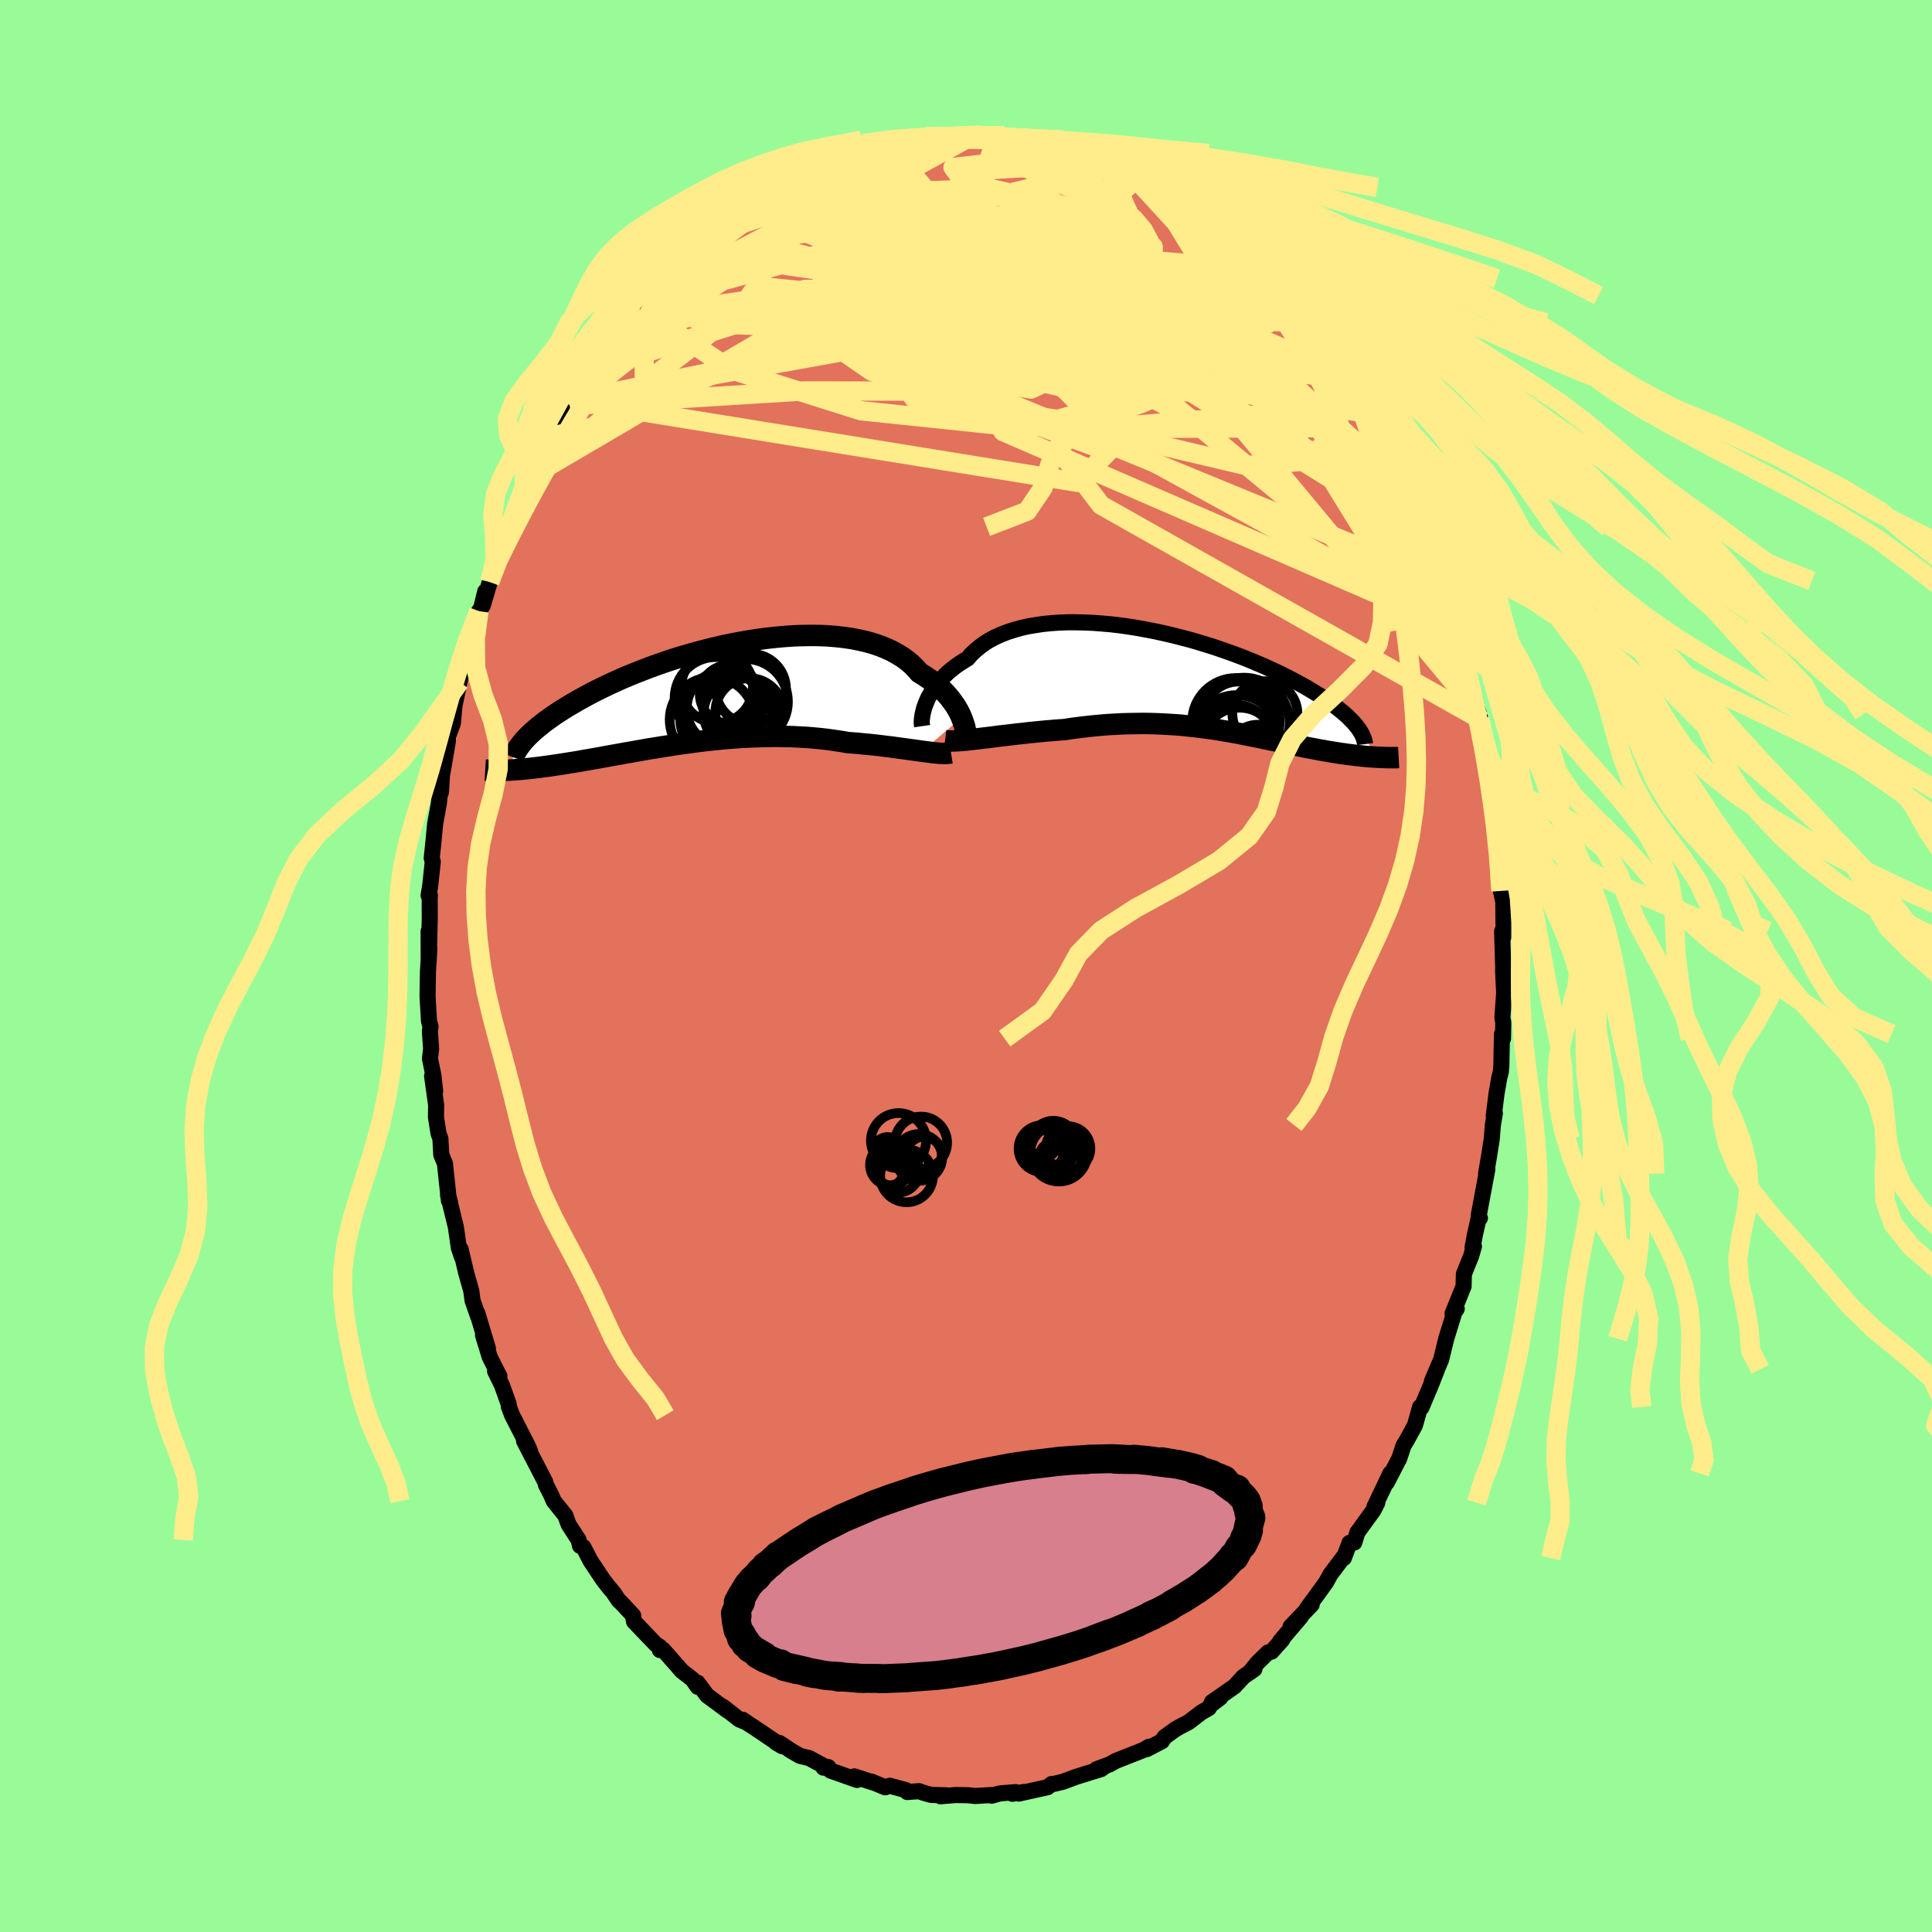 <svg xmlns="http://www.w3.org/2000/svg" width="500" height="500" viewBox="-100 -100 200 200"><defs><clipPath id="c"><path d="m26.26 2.5-.13-.31-.16-.32-.18-.32-.2-.33-.23-.32-.24-.33-.27-.32-.29-.33-.31-.31-.34-.32-.35-.3-.38-.3-.41-.29-.42-.28-.45-.27-.37-.43-.41-.41-.46-.39-.49-.36-.54-.33-.57-.32-.61-.28-.64-.26-.68-.23-.71-.2-.74-.17-.76-.15-.8-.12-.81-.09-.84-.07-.86-.04-.87-.01-.89.01-.9.03-.91.06-.91.08-.92.1-.93.12-.92.14-.92.16-.92.17-.91.19-.9.21-.89.22-.88.23-.86.24-.85.25-.84.26-.81.27-.8.28-.78.28-.75.29-.74.29-.71.29-.69.29-.66.3-.64.29-.62.3-.6.29-.57.29-.54.29-.53.29-.5.28-.48.28-.46.27-.44.27-.42.27-.4.26-.38.26-.36.26-.35.25-.32.25-.3.24-.29.24-.27.23-.25.23-.23.22-.22.22-.2.21-2.09 3.21.25-.01.25-.01.27-.02.27-.02.29-.02.29-.02.3-.03.31-.03.32-.03.33-.04.35-.04.35-.04.36-.05.37-.05.38-.05.39-.06.4-.06.42-.06.43-.07.44-.07.45-.07.47-.08.48-.09.49-.08.51-.09.52-.09.53-.1.55-.1.56-.1.57-.1.58-.11.6-.1.61-.11.62-.11.63-.11.64-.1.65-.11.67-.1.67-.11.68-.1.69-.09.7-.1.71-.09.71-.08.72-.08.72-.07.73-.06.74-.06.73-.05.74-.03.74-.03.74-.02.74-.01h.73l.74.01.73.02.73.04.72.04.72.06.7.07.7.08.7.1.68.1.67.12.58.04.59.05.57.06.56.05.56.06.54.06.53.07.53.06.5.07.5.07.48.06.47.07.45.06.43.06.42.06"/></clipPath><clipPath id="b"><path d="m-27.12 2.36.13-.32.15-.32.18-.32.19-.33.22-.32.24-.33.27-.33.29-.32.31-.31.33-.32.36-.3.38-.3.4-.28.43-.28.45-.27.37-.43.42-.4.46-.38.49-.36.54-.34.57-.3.62-.28.65-.25.68-.22.71-.2.75-.17.77-.13.8-.12.82-.08.84-.06.87-.03h.87l.9.02.9.04.91.07.92.08.93.11.92.13.93.15.92.17.92.18.91.2.9.21.89.23.88.23.86.25.85.26.83.26.81.28.79.28.77.28.75.29.72.29.7.3.68.29.65.3.63.29.61.3.57.29.56.29.53.29.51.28.48.28.46.28.44.27.42.26.4.27.38.26.35.25.34.25.31.25.3.24.28.24.26.23.23.23.22.22.21.22.18.21.17.21 2.12 3.16-.26-.02-.26-.01-.27-.02-.28-.02-.28-.03L18 7.8l-.29-.03-.3-.03-.31-.04-.31-.04-.33-.04-.32-.05-.34-.04-.34-.06-.34-.05-.36-.06-.36-.06-.38-.07-.38-.06-.38-.08-.4-.07-.41-.08-.41-.08-.42-.09-.43-.09-.44-.09-.45-.09-.46-.1-.46-.1-.47-.1-.49-.1-.49-.1-.5-.11-.51-.1-.52-.11-.53-.1-.53-.11-.55-.1-.56-.1-.57-.09-.57-.1-.59-.09-.6-.08-.61-.08-.62-.08-.62-.06-.64-.07-.65-.05-.66-.04-.67-.04-.68-.03-.69-.02-.69-.01-.71.01-.72.01-.72.02-.73.04-.74.04-.75.06-.75.07-.75.08-.76.09-.77.1-.76.12-.62.04-.62.05-.61.05-.61.06-.61.06-.6.06-.59.07-.59.06-.58.07-.57.07-.56.06-.54.07-.53.07-.52.06-.5.06"/></clipPath><filter id="a"><feTurbulence baseFrequency=".05" numOctaves="3" result="noise" type="noise"/><feDisplacementMap in="SourceGraphic" in2="noise" scale="2"/></filter></defs><rect width="100%" height="100%" x="-100" y="-100" fill="#98FB98"/><path fill="#E2725B" stroke="#000" stroke-linejoin="round" stroke-width="1.667" d="M55.66 1.82 55.6.42l.11 2.36-.18 2.55.09.54-.03 1.65-.11-.47-.06 3.25-.06.68-.15.57-.29 1.66-.29 2.31.12-.28-.21 1.22-.11 1.41-.26 1.67-.33 1.96.13-.46-.89 4.77.12.29-.11-.09-.43 1.92-.22 1.2.14-.11-.29 1.01-.75 1.86-.03 1.27-1.14 2.81.43-.48-.23.32-.86 2.78-.52 2.14-.96 2.26.54-1.24-.69 1.75-.93 2.21-.14-.06-.54 1.91-.8 1.46-.38.63-.46 1.39-.1.17-1.16 2.25.36-.94-1.65 3.47.3-.43-.39.77-1.68 2.32-.31 1.03-.5.04-.58 1.56v-.15l-1.39 1.84-.45.82-.98 1.36-1.01 1.37.5-.42-2.19 2.29 1.07-1.03-2.16 2.55.23-.17-1.11 1.24-.36.08-1.12 1.09-.78.98.49-.35-1.15.8-.91.99-2.34 1.63.87-.46-1 .76-.2.33-.74.42-1.36 1.04-.95.49-.43.25-1.1.8-.27.42-1.57.82.21-.24-.55.33-2.86 1.13-.65.36-1.35.5.79-.25-.3.23-2.48.77-.29.1-1.21.45-.83.2-.33.03-.41.33-2.98.66.56-.17-1.24.19.35-.17-1.62.13-.87.24.34-.09-2.03.12-.78-.08-1.25-.02-1.57.13.6-.1-1.57-.04-.75-.21-.51-.18-1.21.09-.13-.19-1.67-.46-.49.16-1.42-.59.06.06-1.82-.6.27.37-2.75-.97-.22-.36-.5.06.17-.1-1.65-.89-.95-.23-.84-.48-1.28-.85-.38-.06.63.38-2.93-1.97-.35-.22-.78-.54.41.29-.78-.33-1.66-1.3.46.4-2.13-1.58-.98-1.32.02.43-.54-.77-1.11-.87-1.95-2.22-.32.05-.04-.36-.37-.22-2.26-2.36-.06-.28-.04-.36-1.35-1.44-.12-.08-.55-.82-.6-.72-.48-.62-1.31-1.97-.74-1.43-.35-.13-.14-.6-1.03-1.59-.35-.95-1.19-1.48-.3-.69-.52-1.01-.06-.28-.98-1.89-1.22-2.36.64 1.13-.18-.48-1.7-3.32-.33-.86-.02-.29-.7-1.95-.71-1.46.45.53-1-1.98-.7-2.28.51 1.38-1.1-3.66.08.34-.57-1.63-.13-.99-.52-1.84-.59-2.5.14.82-.32-.95-.31-2.16-.81-3.31.21.74-.12-.16-.41-3.84-.38-.91-.09-1.67-.19-.52-.27-1.7.02-1.25-.42-3.01.32 1.56-.18-1.6-.36-1.76.12-1.02-.13-1.82.07-.48-.16-.56-.15-2.57.04-2.53.14-2.3-.07-1.9.01 3.08.11-4.52-.01-1.97.02-.32-.13.01.16-.96.27-2.52-.11-.39.13-1.19.23-2.37.39-2.15.06-.71.15-.42.1-1.7.17-.97.45-2.63-.02-.39.53-1.41.16-1.72-.01-.03.54-2.53.19-1.06.88-2.59.29-1.01.23-.6.42-2.07.23-.31.42-1.73-.25 1.44.72-2.42.14-.95.44-.98.54-1.17.49-1.87.31-.43.84-2.08.93-2.21.33-.33.29-1.32.26.23.42-1.48 1.2-2.21-.42.88.78-1.22.44-1.13.5-.42 1.01-2.11-.21.55.87-1.65 1.34-1.89-.06-.14.92-1.38 1.47-1.68.51-.66 1.63-2.46-.12.51.97-1.24.18-.1.89-1.17.29-.21 1.34-1.52-.14-.07 1.22-.98.52-.61-.02.23 2.3-2.14 1.1-.81-.87.36.46-.13.58-.56 2.36-1.89.41-.27 1.51-1.06.19-.09.32-.22 1.69-.9.44-.28 1.91-.92.34-.12-.7.46 2.23-1.18 1.45-.71.28-.14.36-.02 2.14-.52-.48-.19.76-.04 1.36-.43.77-.37 1.43-.22.38-.01.16-.08.48-.17 1.63-.19.97.12.91-.09h.61l.67-.06 1.98-.13.19.02-.57.12 1.1-.04 1.63.18-.39-.22 3.1.45.26-.02.69.34.94.08-.11-.16 1.68.4.62.48 1.51.53.06-.25 2.13 1-.04-.35.84.4.92.55.13-.17 2.17 1.05-.16.2 1.91.84.8.61-.5-.47.83.78 1.46.82 1.57 1.19-.39-.55 1.95 1.51-1.21-.95 1.84 1.54.12.19 1.1.62.77.77.68.76 1.3 1.08 1.98 2.12-.5-.58.81 1.01.8.74-.2-.27.82 1.05 1.15 1.82.61.58-.29-.38 1.29 1.38.89 1.41 1.03 1.72.8.9.45.37-.44-.41.44.81 1.76 2.75.45.49.05.35 1.82 3.17-1.21-2.16 1.55 3.31.19-.17.49 1.36.74 1.6 1 1.79.58 1.72.39.88-.12-.13.66 1.26.9 2.28-.02.57 1.13 3.01-.59-1.52.75 2.46.81 2.71-.16-.82.11.56.53 1.82.15-.17.22 1.7.54 2.31.79 2.97.17.74-.06-.5.47 2.2.51 2.85-.43-1.45.45 3.28.2.78-.1-.12.68 3.08.14 1.3v.4l.08 1.55.15 1.01.1 3.43-.06-.35.31 1.5.02 2.37.02 1.19.03-.7-.19.16.16 5.42-.06-1.4" filter="url(#a)"/><path fill="#fff" d="m-27.12 2.36.13-.32.15-.32.18-.32.19-.33.22-.32.24-.33.27-.33.29-.32.31-.31.33-.32.36-.3.38-.3.4-.28.43-.28.45-.27.37-.43.42-.4.46-.38.49-.36.54-.34.57-.3.62-.28.65-.25.68-.22.71-.2.75-.17.77-.13.8-.12.82-.08.84-.06.87-.03h.87l.9.02.9.04.91.07.92.08.93.11.92.13.93.15.92.17.92.18.91.2.9.21.89.23.88.23.86.25.85.26.83.26.81.28.79.28.77.28.75.29.72.29.7.3.68.29.65.3.63.29.61.3.57.29.56.29.53.29.51.28.48.28.46.28.44.27.42.26.4.27.38.26.35.25.34.25.31.25.3.24.28.24.26.23.23.23.22.22.21.22.18.21.17.21 2.12 3.16-.26-.02-.26-.01-.27-.02-.28-.02-.28-.03L18 7.8l-.29-.03-.3-.03-.31-.04-.31-.04-.33-.04-.32-.05-.34-.04-.34-.06-.34-.05-.36-.06-.36-.06-.38-.07-.38-.06-.38-.08-.4-.07-.41-.08-.41-.08-.42-.09-.43-.09-.44-.09-.45-.09-.46-.1-.46-.1-.47-.1-.49-.1-.49-.1-.5-.11-.51-.1-.52-.11-.53-.1-.53-.11-.55-.1-.56-.1-.57-.09-.57-.1-.59-.09-.6-.08-.61-.08-.62-.08-.62-.06-.64-.07-.65-.05-.66-.04-.67-.04-.68-.03-.69-.02-.69-.01-.71.01-.72.01-.72.02-.73.04-.74.04-.75.06-.75.07-.75.08-.76.09-.77.1-.76.12-.62.04-.62.05-.61.05-.61.06-.61.06-.6.06-.59.07-.59.06-.58.07-.57.07-.56.06-.54.07-.53.07-.52.06-.5.06" filter="url(#a)" transform="translate(22.96 -29.54)"/><path fill="#fff" d="m26.26 2.5-.13-.31-.16-.32-.18-.32-.2-.33-.23-.32-.24-.33-.27-.32-.29-.33-.31-.31-.34-.32-.35-.3-.38-.3-.41-.29-.42-.28-.45-.27-.37-.43-.41-.41-.46-.39-.49-.36-.54-.33-.57-.32-.61-.28-.64-.26-.68-.23-.71-.2-.74-.17-.76-.15-.8-.12-.81-.09-.84-.07-.86-.04-.87-.01-.89.01-.9.03-.91.06-.91.08-.92.1-.93.12-.92.14-.92.16-.92.17-.91.19-.9.21-.89.22-.88.23-.86.24-.85.25-.84.26-.81.27-.8.28-.78.28-.75.29-.74.29-.71.29-.69.29-.66.3-.64.29-.62.3-.6.29-.57.29-.54.29-.53.29-.5.28-.48.28-.46.27-.44.27-.42.27-.4.26-.38.26-.36.26-.35.25-.32.25-.3.24-.29.24-.27.23-.25.23-.23.22-.22.22-.2.21-2.09 3.21.25-.01.25-.01.27-.02.27-.02.29-.02.29-.02.3-.03.31-.03.32-.03.33-.04.35-.04.35-.04.36-.05.37-.05.38-.05.39-.06.4-.06.42-.06.43-.07.44-.07.45-.07.47-.08.48-.09.49-.08.51-.09.52-.09.53-.1.55-.1.56-.1.57-.1.58-.11.6-.1.61-.11.62-.11.63-.11.64-.1.65-.11.67-.1.67-.11.68-.1.69-.09.7-.1.71-.09.71-.08.72-.08.72-.07.73-.06.74-.06.73-.05.74-.03.74-.03.74-.02.74-.01h.73l.74.01.73.02.73.04.72.04.72.06.7.07.7.08.7.1.68.1.67.12.58.04.59.05.57.06.56.05.56.06.54.06.53.07.53.06.5.07.5.07.48.06.47.07.45.06.43.06.42.06" filter="url(#a)" transform="translate(-26.72 -28.21)"/><g fill="none" stroke="#000" transform="translate(22.96 -29.54)"><path stroke-linejoin="round" stroke-width="1.667" d="m-27.5 4.71-.02-.14-.02-.16v-.19l.01-.21.03-.24.04-.25.06-.27.07-.29.09-.29.12-.31.13-.32.15-.32.18-.32.19-.33.22-.32.24-.33.27-.33.29-.32.31-.31.33-.32.36-.3.38-.3.4-.28.43-.28.45-.27.37-.43.42-.4.46-.38.49-.36.54-.34.57-.3.62-.28.65-.25.68-.22.71-.2.75-.17.77-.13.8-.12.82-.08.84-.06.87-.03h.87l.9.02.9.04.91.07.92.08.93.11.92.13.93.15.92.17.92.18.91.2.9.21.89.23.88.23.86.25.85.26.83.26.81.28.79.28.77.28.75.29.72.29.7.3.68.29.65.3.63.29.61.3.57.29.56.29.53.29.51.28.48.28.46.28.44.27.42.26.4.27.38.26.35.25.34.25.31.25.3.24.28.24.26.23.23.23.22.22.21.22.18.21.17.21.15.2.13.2.12.19.11.19.08.18.08.18.06.17.04.17.04.16.02.16" filter="url(#a)"/><path stroke-linejoin="round" stroke-width="2.222" d="m-25.13 6.21.24.03.26.01.31-.01.33-.01.36-.02.39-.03.42-.04.44-.05.46-.05.48-.06.5-.06.52-.06.53-.07.54-.07.56-.06.57-.07.58-.07.59-.06.59-.07.6-.06.61-.06.61-.06.61-.05.62-.05.62-.04.76-.12.77-.1.76-.09.75-.08.75-.07.75-.06.74-.04.73-.04.72-.02.72-.01.71-.01.69.01.69.02.68.03.67.04.66.04.65.05.64.07.62.06.62.08.61.08.6.08.59.09.57.1.57.09.56.1.55.1.53.11.53.1.52.11.51.1.5.11.49.1.49.1.47.1.46.1.46.1.45.09.44.09.43.09.42.09.41.08.41.08.4.07.38.08.38.06.38.07.36.06.36.06.34.05.34.06.34.04.32.05.33.04.31.04.31.04.3.03.29.03.29.03.28.03.28.02.27.02.26.01.26.02.24.01.25.01.23.01.23.01h1.05l.19-.01" filter="url(#a)"/><circle cx="7.51" cy="8.199" r="3.29" clip-path="url(#b)" filter="url(#a)"/><circle cx="4.775" cy="6.684" r="4.228" clip-path="url(#b)" filter="url(#a)"/><circle cx="6.595" cy="5.884" r="4.534" clip-path="url(#b)" filter="url(#a)"/><circle cx="7.985" cy="3.424" r="3.37" clip-path="url(#b)" filter="url(#a)"/><circle cx="4.98" cy="4.259" r="4.53" clip-path="url(#b)" filter="url(#a)"/><circle cx="7.27" cy="7.839" r="3.28" clip-path="url(#b)" filter="url(#a)"/><circle cx="5.275" cy="3.784" r="3.69" clip-path="url(#b)" filter="url(#a)"/><circle cx="5.365" cy="6.699" r="3.898" clip-path="url(#b)" filter="url(#a)"/><circle cx="5.81" cy="4.424" r="4.732" clip-path="url(#b)" filter="url(#a)"/><circle cx="5.05" cy="5.984" r="4.49" clip-path="url(#b)" filter="url(#a)"/></g><g fill="none" stroke="#000" transform="translate(-26.72 -28.21)"><path stroke-linejoin="round" stroke-width="2.222" d="m26.74 4.8.01-.13v-.15l-.01-.19-.02-.21-.04-.23-.05-.25-.06-.26-.09-.28-.1-.3-.12-.3-.13-.31-.16-.32-.18-.32-.2-.33-.23-.32-.24-.33-.27-.32-.29-.33-.31-.31-.34-.32-.35-.3-.38-.3-.41-.29-.42-.28-.45-.27-.37-.43-.41-.41-.46-.39-.49-.36-.54-.33-.57-.32-.61-.28-.64-.26-.68-.23-.71-.2-.74-.17-.76-.15-.8-.12-.81-.09-.84-.07-.86-.04-.87-.01-.89.01-.9.03-.91.06-.91.08-.92.1-.93.12-.92.14-.92.16-.92.17-.91.19-.9.21-.89.22-.88.23-.86.24-.85.25-.84.26-.81.27-.8.28-.78.28-.75.29-.74.29-.71.29-.69.29-.66.3-.64.29-.62.3-.6.29-.57.29-.54.29-.53.29-.5.28-.48.28-.46.27-.44.27-.42.27-.4.26-.38.26-.36.26-.35.25-.32.25-.3.24-.29.24-.27.23-.25.23-.23.22-.22.22-.2.21-.19.21-.17.21-.15.2-.14.19-.13.19-.11.18-.1.18-.09.17-.07.17-.06.17" filter="url(#a)"/><path stroke-linejoin="round" stroke-width="2.222" d="m25.17 6.15-.19.03-.21.02-.25.01-.26-.01-.29-.01-.32-.03-.34-.03-.35-.05-.38-.05-.4-.05-.42-.06-.43-.06-.45-.06-.47-.07-.48-.06-.5-.07-.5-.07-.53-.06-.53-.07-.54-.06-.56-.06-.56-.05-.57-.06-.59-.05-.58-.04-.67-.12-.68-.1-.7-.1-.7-.08-.7-.07-.72-.06-.72-.04-.73-.04-.73-.02-.74-.01h-.73l-.74.01-.74.02-.74.03-.74.03-.73.05-.74.06-.73.06-.72.07-.72.08-.71.08-.71.09-.7.1-.69.09-.68.1-.67.11-.67.1-.65.11-.64.1-.63.11-.62.11-.61.11-.6.1-.58.11-.57.1-.56.1-.55.1-.53.1-.52.09-.51.09-.49.08-.48.09-.47.08-.45.07-.44.07-.43.07-.42.06-.4.06-.39.06-.38.05-.37.05-.36.05-.35.04-.35.04-.33.04-.32.03-.31.03-.3.03-.29.02-.29.02-.27.02-.27.02-.25.01-.25.01-.24.01h-.23l-.22.01h-.22l-.21-.01h-.39l-.18-.01-.18-.01-.17-.01" filter="url(#a)"/><circle cx="3.22" cy="2.025" r="3.658" clip-path="url(#c)" filter="url(#a)"/><circle cx="1.89" cy="2.555" r="4.764" clip-path="url(#c)" filter="url(#a)"/><circle cx="2.19" cy=".08" r="3.03" clip-path="url(#c)" filter="url(#a)"/><circle cx="1.745" cy="1.575" r="3.934" clip-path="url(#c)" filter="url(#a)"/><circle cx="4.29" cy="1.935" r="3.52" clip-path="url(#c)" filter="url(#a)"/><circle cx=".82" cy=".5" r="4.27" clip-path="url(#c)" filter="url(#a)"/><circle cx=".95" cy="-.655" r="3.714" clip-path="url(#c)" filter="url(#a)"/><circle cx="4.455" cy="-.475" r="3.632" clip-path="url(#c)" filter="url(#a)"/><circle cx=".445" cy="2.715" r="4.4" clip-path="url(#c)" filter="url(#a)"/><circle cx="3.87" cy=".845" r="4.418" clip-path="url(#c)" filter="url(#a)"/></g><g fill="none" stroke="#FFEC8B" stroke-linejoin="round" stroke-width="2"><path d="m14.57-83.06 8.91 20.24-15.29-1.13-10.57-2.44 1.04-.15 7.08 1.51 5.11 1.07-.73-.86-4.88-2.65-4.61-3.19-1.58-2.73.16-2.33-1.61-2.39-5.21-1.58-9.25 3.1-22 14.91" filter="url(#a)"/><path d="M47.85-44.2 18.51-62.37l-16.93-6.2-3.21-1.36 3.72 2.02 5.96 2.87 4.72 1.36 1.29-.97-2.21-2.6-3.82-2.91-2.87-2.08-.08-.69 3.01.77 4.95 1.89 4.86 2.43 2.76 2.14-.55.97-3.8-.86-5.62-2.69-4.93-3.56-1.62-2.46 1.7 1.35-4.56 6.82-42.08 7.58" filter="url(#a)"/><path d="M49.86-38.34 41.6-53.08l-11.09-10.1-13.44-8.31-12.03-5.28-8.68-2.24-4.99-.18-1.89.96.44 1.58 2.15 1.84 3.39 1.54 3.92.44 3.26-1.24 1.08-2.65L1-79.47l-7.68-.97-11.45 1.92-7.67 2.55" filter="url(#a)"/><path d="m-11.18-84.35 8.1 16.01 19.1 9.38 8.32-.6-.56-4.52-4.98-3.36-7.15-.91-8 .42-7.24.36-4.64-.24-.89-.45 2.73-.06 4.82.58 4.59.95 2.05.84-1.82.51-5.34.32-6.58.52-3.94 1.07 2.84 1.95 11.12 3.39 13.39 4.94-3.14 3.19-52.4-8.49" filter="url(#a)"/><path d="m26.01-75.92 6.11 17.01-9.43-6.96-8.35-7.04-4.86-3.69-1.25-.8 2.27 1.38 4.82 2.59 5.52 2.72 4.35 2.03 1.9 1.13-1 .37-3.67-.29-5.33-.91-5.39-1.29-3.96-.9-2.2.63-1.34 2.43-.74 1.8 1.18-4.36-12.93-15.12" filter="url(#a)"/><path d="m-30.92-71.66-3 6.53 8.42-3.36 13.66-2.02 13.3.98 7.93 1.98.75.66-4.74-1.46-6.78-2.84-5.56-3-2.3-2.25 1.83-1.07 6.07.35 9.82 2.29 12.27 5.39 12.77 10.1 11.21 14.19 5.29 7.79" filter="url(#a)"/><path d="m15.62-82.68-20.25 4.87-7.06 5.5-1.57 4.72 5.22 2.01 9.38-.05 9.66-.59 7.32-.1 3.86.73.3 1.36-2.62 1.52-3.94 1.33-2.99.95-.15.45 2.82-.37 3.72-1.63 1.78-2.75-1.48-2.51-3.86-.31-5.4 1.45-6.42-3.02 13.85-12.51" filter="url(#a)"/><path d="m35.04-66.6-13.76-.52 1.31 3.49.16-.06-1.37-.77-2.69-1.31-3.22-2.29-2.26-2.75-.4-2.24.94-1.16.73-.18-.87.37-2.85.66-4.05 1.19-3.9 2.29-2.47 3.75-.16 4.75 2.86 4.14 6.81 1.84 11.79-.27 14.47-.05 3.39-5.1" filter="url(#a)"/><path d="m-38.86-61.68 34.52-10.91 9.07-.56.29 3.83.98 5.43 5.7 5.68 8.87 4.42 8.44 1.99 5.64-.43 2.56-1.81.26-1.9-1.37-1.16-3.14-.2-5.72.52-9.3.76-13.22.17-15.6-1.63-13.39-4.23-6.53-4.33L-41.01-58" filter="url(#a)"/><path d="m-21.16-79.61 10.25-1.97-.37 1.11 4.14 1.79 8.77 1.87 9.03 1.32 6.12.62 2.6.42-.01.79-1.67 1.01-2.79.24-3.2-1.53L9.24-77l-.6-2.48 2.52 2 10.12 12.99 31.73 38.17" filter="url(#a)"/><path d="m1.65-85.92 4.6 3.32 4.54 2.04 1.23.57.11 1.53-.59 3.04-1.48 3.37-2.26 2.11L5.16-70l-2.71-2.03-2.65-2.88-2.53-2.5-2.13-1.31-1.16.03.51 1.17 2.61 2.22 4.7 3.5 6.17 4.82 5.77 5.12 2 3.69.37 4.2 34.67 19.02" filter="url(#a)"/><path d="M31.34-71.15-9.14-68.1l-12.74-.82-3.11.36h4.07l8.67-.81 8.83-1.12 5.18-.8.29.02-3.31 1.03-4.18 1.78-2.41 1.76.88.81 4.1-.64 5.96-1.9 6.05-2.44 4.77-2.34 2.29-2.18-2.45-2.47-11.24-2.63-23.67.88" filter="url(#a)"/><path d="m17.63-81.43 13.67 14.9-3.16.94-10.43-2.83-10.23-1.15-8.1.79-7.03 1.31-6.91.88-6.5.31-5.09-.2-2.8-.8-.2-1.56 2.09-2.27 3.67-2.51 4.52-1.95 4.87-.66 4.94.91 4.28 2.07 1.7 2.3-2.96 1.8-5.26 1.55 6.34 2.34 44.46 4.44" filter="url(#a)"/><path d="m11.64-84.11-12.98 1.44.75 1 3.97 1.85 3.33 2.02.94 1.3-1.38.25-2.57-.47-2.35-.54-.82-.08 1.47.56 3.68 1.13 5.18 1.68 5.71 2.49 5.37 3.74L26-62.76l1.28 4.83-3.01 1.82-6.75-3.61-7.51-8.21-23.49-15.55" filter="url(#a)"/><path d="m-16.8-81.93 22.73 5.81 15.23 10.99.49 5.59-9.65.08L.18-62.15l-8.22-3.45-2.49-3.38 2.58-2.99 5.74-2.25 7.01-1.05 6.89.41 5.74 1.71 3.59 2.4.4 2.22-3.49 1.27-7.01.01-8.64-1.04-7.29-1.47-3.64-1.19-.51-.15.37 1.87 6.71 5.11 43.79 6.94" filter="url(#a)"/><path d="M47.31-45.33 32.02-60.24l-18.5-11.79L1.1-77.18l-5.52-.84-.17.82 2.91 1.3 3.81 1.53 2.78 1.4.14.56-3.16-.55-5.48-.86-5.07.43-1.47 2.74 3.39 3.82 4.7.76-3.95-6.71-15.17-6.83" filter="url(#a)"/><path d="m1.65-85.92 14.47 8.39-5.44 1.03-7.91 1.24-3.93 1.01-.7.19.04-.17-.33.02-.45.27-.44.26-1.11.12-2.63.12-3.78.39-2.8.78 1.18 1.15 7.2 1.85 13.04 3.51 16.12 5.91 14.5 8.27 13 19.98" filter="url(#a)"/><path d="m-22.86-78.46 37.58 15.21 1.8 3.48-8.98-3.14-8-3.78-6.22-2.41-5.63-1-4.37.06-1.37.77 2.38 1 4.82.59 4.57-.43 2.24-1.63.09-2.11-.29-.58.77 4.27 7.31 12.84 46.94 20.37" filter="url(#a)"/><path d="m19.54-80.59 11.57 19.04-8.02-5.75-8.97-6.76-5.18-2.58-3.16.44-3.77 1.28-5.28 1.13-5.83 1.29-4.35 2.06-.87 2.97 3.64 3.15 7.37 1.98 8.3-.56 5.25-3.46-.89-4.95-7.03-3.66-8.23-.26 2.64 2.53 36.02 3.03" filter="url(#a)"/><path d="m-33.3-68.69 22.22-6.13 14.59-2.06 4.94-1.37 1.21.53-.1 2.77-2 3.76-4.27 2.99-5.21 1.16-3.88-.69-1.07-1.79 1.73-1.79 3.64-.62 5.07 1.43 6.5 3.34 6.92 3.43 3.97.42-2.82-4.53L7.4-74.39l-28.56-5.22" filter="url(#a)"/><path d="m-44.73-50.86 31.96-18.76 18.56-3.96 9.25 1.2 4.34 2.69.96 2.23-2.21.82-4.74-.62-5.73-1.55-4.75-1.87-2.19-1.61 1.02-.83 3.78.33 5.14 1.07 4.39.24 1.34-2.53-2.86-5.27-5.24-4.77-2.04-1.48" filter="url(#a)"/><path d="M53.18-25.58 37.8-50.5 25.63-64.03l-2.86-2.26 1.18 1.86 1.01 1.48-.01.1-.52-.79-.56-.96-.35-.08-.69 1.82-3.54 3.55-9.82 2.73-14.9-2.23-5.8-9.44 28.86-13.18" filter="url(#a)"/><path d="m32.95-69.4-10.39-3.34-17.15-1.52-10.79-.47-1.79-.44 3.12-.21 3.56.51L2-73.16l2.57 2.99 4.17 3.68 5.61 3.35 4.93 2.3 1.6 1.39-2.77 1.23-5.22 1.78-3.42 2.82 4.5 5.91 39.21 22.13" filter="url(#a)"/><path d="m14.57-83.06-11.46.26-2.78 2.04-3.1 3.57-1.59 4.01.19 3.56.32 2.4-.89.68-1.91-.92-1.54-1.59.36-.97 2.97.54 5.14 1.97 5.97 2.28 5.21.71 3.19-2.7.13-6.62-3.34-7.84-5.45-3.83" filter="url(#a)"/><path d="m11.64-84.11.93 15.66-12.51.66-6.77-3.47-.57-3.06 3.63-.9 5.58 1.76 5.29 3.86 3.1 4.58-.17 3.69-3.41 1.6-5.54-.88-5.86-2.94-4.14-4.04-.83-3.99 3.16-2.98 6.52-1.42 7.91.05 6.26.76 1.36.12-5.66-1.46-12.03-2.03-15.06 1.6-18.79 11.54" filter="url(#a)"/><path d="m-43.53-53.67 34.46-15.01 7.2-4.08 4.7 1.09 2.84 1.36.36.03-.09-.82 1.32-.84 2.64-.49 2.51-.17 1.12.09-.21.5-.37 1.2.74 1.99 1.94 2.35 1.69 1.76-.59.45-3.38-.51-4.4-.21-4.4-.54-8.4-6.33-6.57-12.54" filter="url(#a)"/><path d="M39.05-61.19 9.02-72.04l-7.61.65 1.26 2.3.94 2.03-.96 1.38-.74.79 1.52.65 3.79 1.12 4.47 1.84 3.29 2.15.87 1.45-2.08-.29-4.99-2.49-7.2-4.2-8.08-4.61-7.48-3.56-6.01-1.6-4.62.51-4.54 3.13-10.99 11.14" filter="url(#a)"/><path d="m-40.8-58.55 31.01-6.3 9.12.28 7.95.43 4.64-1.64.59-3.2-1.64-3.07-1.67-1.78-.18-.3 1.7.66 2.6.95 1.74.85-.52.88-3.11 1.05-5.04.46-5.53-1.99-3.27-5.39 2.67-5.65 13.51-.8" filter="url(#a)"/><path d="M.55-85.88-18.1-75.73l-.48 3.22 7.9 1.11 9.15-.55 4.93-1.31-.97-.96-5.26.06L-9.38-73l-5.15 1.94-2.19 2.37 1.24 2.57 4.39 2.59 6.27 2.26 4.66 1.43-2.75.33-13.84-.02-18.14 1.12-6.12.41m92.47 24.7-31.7-26.18-11.3-7.43 1.9-3.76 3.32-2.71-.29-1.59-3.5-.33-3.65.78-.71 1.68 3.63 2.58 6.99 3.46 7.54 3.69 4.76 2.41-.36-.32-5.69-3.17-8.47-4.28-5.5-3.11 6.73-.01 23.9 10.36" filter="url(#a)"/><path d="m-33.3-68.69 33.28 1.75 7.69 4.07-2.34-2.49-.6-3.6 2.63-1.93 2.97-.84 1.03-.93-1.11-1.27-2.19-1.15-2.16-.57-1.53.07-.79.47.03.72 1.41.99 4.06 1.5 8.19 3.14 13.77 7.99 16.15 15.31" filter="url(#a)"/><path d="m35.04-66.6-7.3-4.91-8.48-1.14-5.01 2.17-2.39 3.58-2.25 2.4-2.81.27-2.66-.95-1.44-.71.37.23 1.6.82.95.49-1.81-.54-5.32-1.53-7.39-1.89-6.77-1.46-4.37-.44-1.59 1.07 3.43 2.96 17.99 5.99 49.48 20.33m-53.48-46h1.66l1.61-.03H.75l1.84.08 2 .16 2.1.26 2.15.36 2.16.43 2.12.49 2.08.56 2.04.61 2.05.69 2.14.78 2.3.86 2.52.94 2.76.99 2.98 1.04 3.16 1.09 3.26 1.15 3.27 1.23 3.17 1.33 2.95 1.38 2.76 1.36 2.85 1.32 3.26 1.29 3.36.89" filter="url(#a)"/><path d="m-8.29-85.19 1.27-.22 1.56-.17 1.73-.12 1.76-.06 1.74-.01 1.73.06 1.73.13 1.74.19 1.77.27 1.83.35 1.9.43 1.99.51 2.03.59 2.03.66 1.97.73 1.87.78 1.78.84 1.72.91 1.73.97 1.79 1.06 1.88 1.15 1.97 1.25 2 1.34 1.99 1.42 1.9 1.49 1.8 1.53 1.73 1.59 1.72 1.64 1.75 1.68 1.82 1.74 1.92 1.8 2.02 1.92 2.1 2.05 2.08 2.13 1.72 1.89 1.18 1.35" filter="url(#a)"/><path d="m-9.06-84.82 1.7-.42 1.48-.25 1.54-.17 1.57-.11 1.58-.05 1.58.01 1.63.09 1.71.17 1.78.25 1.83.34 1.87.42 1.88.5 1.9.56 1.9.63 1.93.7 1.93.79 1.92.87 1.89.93 1.85 1.01 1.79 1.06 1.73 1.12 1.67 1.18 1.65 1.25 1.63 1.3 1.65 1.37 1.68 1.4 1.75 1.46 1.82 1.51 1.88 1.6 1.82 1.69 1.67 1.74 1.49 1.78 1.49 1.78 1.37 1.48" filter="url(#a)"/><path d="m-10.7-84.16-.47-.36 1.62-.41 1.92-.32 1.88-.23 1.83-.15 1.83-.09 1.88-.02 1.96.04 2.03.1 2.09.17 2.12.24 2.14.31 2.16.39 2.18.48 2.22.56 2.24.64 2.25.7 2.24.75 2.28.8 2.37.82 2.51.86 2.69.93 2.85 1.03 3.13 1.2 3.69 1.4 4.78 1.63" filter="url(#a)"/><path d="m-14.93-82.77 1.69-.7 1.22-.53.92-.46 1.08-.39 1.46-.32 1.79-.24 1.99-.17 2.07-.09 2.08-.03 2.06.03 2.06.1 2.07.17 2.09.24 2.14.31 2.21.39 2.29.47 2.38.56 2.44.64 2.46.7 2.44.75 2.4.8 2.42.83 2.58.88 2.91.95 3.35 1.06 3.84 1.21 4.28 1.38 4.63 1.53 4.55 1.55" filter="url(#a)"/><path d="m-17.16-81.59 1.84-1.28 1.25-.75 1.62-.56 1.78-.46 1.79-.38 1.77-.29 1.77-.22 1.78-.14 1.8-.08 1.81-.02 1.88.06 1.97.14 2.08.22 2.17.3 2.24.38 2.25.46 2.19.51 2.11.58 2.06.64 2.09.74 2.23.83 2.48.94 2.74 1.02 2.88 1.04 2.82 1 2.55.86 2.37.75M54.9-15.46l.92 1.97 2.01 2.46 2.36 2.67 1.9 2.71 1.13 2.68.33 2.61-.31 2.53-.69 2.48-.73 2.45-.51 2.45-.16 2.49.21 2.53.53 2.57.78 2.57.98 2.54 1.16 2.44 1.32 2.35 1.43 2.27 1.4 2.28 1.14 2.39.57 2.52-.14 2.63-.51 2.54-.26 2.15.19 1.83" filter="url(#a)"/><path d="m-20.84-79.83.91-1.06 1.68-.92 1.78-.78 1.77-.67 1.73-.57 1.66-.49 1.66-.41 1.68-.34 1.73-.26 1.79-.18 1.83-.12 1.86-.05 1.87.02 1.86.08 1.86.15 1.86.22 1.88.29 1.92.37 2 .45 2.08.54 2.15.63 2.21.69 2.25.76 2.27.78 2.26.81 2.2.83 1.94.78 1.13.63" filter="url(#a)"/><path d="m-20.84-79.83 1.34-1.07 1.95-.91 1.77-.79 1.5-.67 1.32-.57 1.29-.49 1.37-.41 1.56-.33 1.78-.25 1.98-.18 2.15-.11 2.26-.04 2.35.03 2.39.09 2.42.16 2.49.24 2.57.31 2.75.39 2.96.47 3.2.56 3.37.63 3.42.69 3.35.75 3.18.8 3.01.84 2.96.9 3.14.97 3.53 1.08 4.02 1.22 4.34 1.37L59-72.64l3.28 1.59 3.21 1.65" filter="url(#a)"/><path d="m-21.16-79.61 2.44-1 2.26-.8 2.11-.72 2.02-.68 1.94-.63 1.8-.57 1.58-.49 1.36-.4 1.17-.33 1.07-.25 1.03-.17 1.01-.11.98-.05.9.02.81.08.68.17.51.27.25.36-.03.47-.22.55-.11.54.47.29" filter="url(#a)"/><path d="m-21.35-79.52.88-.58 1.48-.84 1.66-.84 1.67-.76 1.59-.68 1.5-.58 1.45-.49 1.47-.41 1.56-.34 1.7-.25 1.84-.18 1.98-.12 2.09-.04 2.16.03 2.2.1 2.22.16 2.22.24 2.22.32 2.23.39 2.27.48 2.37.55 2.5.63 2.65.7 2.79.76 2.89.8 2.89.86 2.79.92 2.59 1 2.38 1.11 2.28 1.22 2.43 1.35 2.84 1.44 3.37 1.49 3.56 1.49 2.96 1.51 1.86 1.86" filter="url(#a)"/><path d="m-22.86-78.46 1.64-1.08 1.54-.97 1.39-.83 1.34-.75 1.35-.69 1.41-.63 1.49-.57 1.59-.49 1.67-.4 1.75-.33 1.8-.25 1.85-.17 1.88-.1 1.92-.04 1.99.03 2.09.1 2.22.19 2.36.28 2.48.36 2.56.45 2.58.49 2.54.52 2.49.56 2.58.66 3.07.89 4.43 1.25" filter="url(#a)"/><path d="m-26.21-75.74 2.33-1.92 1.72-1.28 1.62-1.01 1.71-.9 1.75-.83 1.74-.76 1.7-.68 1.65-.59 1.61-.5 1.58-.43 1.59-.34 1.6-.27 1.63-.19 1.64-.12 1.65-.05 1.66.02 1.67.09 1.68.16 1.67.23 1.69.3 1.71.39 1.71.47 1.73.54 1.73.63 1.71.69 1.66.75 1.59.8 1.53.84 1.48.9 1.46.97 1.5 1.08 1.59 1.22 1.69 1.38 1.75 1.51 1.72 1.59 1.64 1.65" filter="url(#a)"/><path d="m-29.7-72.64-3.82-1-.73-1.34.61-1.31 2.17-1.23 3.02-1.14 2.99-1.03 2.53-.94 2.07-.86 1.73-.78 1.55-.7 1.46-.61 1.45-.54 1.54-.46 1.72-.37 2-.3 2.3-.23 2.55-.15 2.73-.09 2.87-.02 3.01.05 3.16.11 3.29.17 3.32.22 3.32.3 3.61.38 4.36.4" filter="url(#a)"/><path d="m-32.12-70.07 1.34-1.54 1.49-1.46 1.43-1.3 1.42-1.21 1.5-1.16 1.6-1.15 1.67-1.1 1.68-1.03 1.67-.93 1.65-.84 1.63-.75 1.63-.66 1.64-.59 1.63-.51 1.64-.43 1.64-.35 1.63-.27 1.63-.2 1.63-.12 1.64-.05 1.67.02 1.73.09 1.81.18 1.89.27 1.95.36 1.96.43 1.91.49 1.8.53 1.7.56 1.71.66 1.98.9 2.6 1.25" filter="url(#a)"/><path d="m-32.41-69.86-.8-1.42 1.26-1.2 1.4-1.22 1.12-1.26.85-1.25.75-1.21.88-1.14 1.16-1.04 1.5-.95 1.78-.87 1.93-.79 1.99-.7 1.99-.62 2-.54 2.02-.45 2.09-.38 2.17-.3 2.27-.22 2.39-.15 2.5-.08 2.63-.01 2.77.06 2.92.12 3.06.19 3.22.25 3.43.34 3.71.42 3.98.51 4.16.63 4.2.74 4.37.86 5.29.95" filter="url(#a)"/><path d="m-32.41-69.86-.15-1.41.93-1.18 1.03-1.21 1.25-1.24 1.55-1.25 1.75-1.21 1.77-1.14 1.64-1.05 1.5-.96 1.42-.87 1.43-.8 1.51-.71 1.61-.64 1.72-.55 1.78-.48 1.82-.39 1.85-.32 1.93-.24 2.05-.18 2.18-.1 2.29-.04 2.47.03 3.02.1 4.13.19" filter="url(#a)"/><path d="m-33.3-68.69.99-1.4 1.14-1.46 1.19-1.41 1.06-1.3.99-1.21 1.09-1.18 1.36-1.14 1.63-1.11 1.77-1.03 1.8-.94 1.73-.85 1.64-.76 1.57-.68 1.55-.61 1.58-.53 1.65-.45 1.75-.37 1.86-.29 1.95-.21 2.01-.14 2.04-.09 2.05-.02 2.15.03 2.41.12 2.9.24 3.02.37" filter="url(#a)"/><path d="m-33.48-68.59-2.86-1.3 1.88-1.27 2.19-1.21 1.77-1.22 1.36-1.24 1.09-1.24.93-1.2.92-1.14 1.06-1.06 1.29-.97 1.55-.88 1.75-.81 1.85-.73 1.85-.65 1.82-.57 1.8-.49 1.82-.41 1.88-.33 2.05-.25 2.44-.18 2.97-.13 3.59-.15" filter="url(#a)"/><path d="m-34.45-67.35-2.43-1.32 2.02-1.4 2.33-1.42 1.8-1.38 1.42-1.3 1.31-1.22 1.38-1.19 1.5-1.15 1.55-1.1 1.58-1.04 1.59-.95 1.62-.85 1.68-.78 1.73-.69 1.75-.62 1.73-.54 1.72-.46 1.72-.38 1.75-.29 1.84-.22 1.93-.14 1.95-.09 1.87-.05 1.64-.02 1.48-.01" filter="url(#a)"/><path d="m-38.86-61.68 1.6-2.78.73-2.16.13-1.68-.02-1.43.23-1.31.62-1.26.94-1.25 1.11-1.25 1.2-1.23 1.33-1.19 1.51-1.13 1.73-1.05 1.94-.98 2.08-.89 2.12-.81 2.1-.72 2.03-.64 1.98-.56 1.99-.48 2.07-.4 2.2-.31 2.35-.24 2.46-.17 2.55-.1 2.61-.02 2.66.04 2.69.1 2.73.16 2.69.23 2.65.29 2.77.39 3.06.4" filter="url(#a)"/><path d="m-38.8-61.54-2.45-1.68-.65-1.8.88-1.7 1.63-1.58 1.89-1.49 1.81-1.43 1.52-1.38 1.15-1.31.85-1.24.78-1.2.95-1.17 1.29-1.12 1.64-1.07 1.84-.97 1.84-.89 1.67-.79 1.58-.72 1.71-.66 2.09-.58 2.46-.51 2.31-.42 1.2-.25m64.93 66.3 1.42 1.72 2.26 2.63 3.06 2.76 4.38 2.65 5.68 2.5 5.84 2.45L81.21-2 83.32.58l-.12 2.65-1.45 2.65-1.71 2.6-1.26 2.53-.57 2.46.05 2.42.53 2.43.99 2.43 1.48 2.45 1.93 2.45 2.19 2.44 2.16 2.41 2.01 2.41 2.08 2.41 2.55 2.44 3.06 2.48 2.79 2.5 1.16 2.49-.81 2.34 1.8 2.08" filter="url(#a)"/><path d="m54.12-19.2 3.7 1.7 4.98 2.62 3.27 2.76 1.53 2.64.85 2.49 1 2.43 1.32 2.47L72.18.48l1.3 2.64 1.19 2.66 1.18 2.6 1.2 2.51 1.21 2.45 1.12 2.4.91 2.4.6 2.43.16 2.45-.28 2.46-.52 2.42-.36 2.39.17 2.37.56 2.37.42 2.4.19 2.4.99 1.92M-40.8-58.55l-1.01-1.47.72-2.04 1.98-2.17 2.14-1.99 1.77-1.74 1.37-1.53 1.15-1.38 1.13-1.31 1.24-1.27 1.35-1.25 1.44-1.23 1.5-1.19 1.51-1.13 1.55-1.06 1.58-.99 1.6-.91 1.64-.82 1.64-.74 1.65-.65 1.67-.57 1.7-.49 1.77-.41 1.86-.33 1.95-.25 2.04-.18 2.08-.11 2.11-.04 2.19.04 2.38.11 2.6.19 2.22.27" filter="url(#a)"/><path d="m-42.75-54.89 7.49-1.62 1.77-1.98.2-2.1-.03-2.05.23-1.93.61-1.77 1.02-1.65 1.37-1.55 1.7-1.46 1.99-1.4 2.22-1.33 2.36-1.26 2.39-1.22 2.27-1.18 2.03-1.14 1.72-1.09 1.49-1 1.44-.9 1.51-.81 1.55-.73 1.39-.67 1.12-.58.88-.51" filter="url(#a)"/><path d="m-45.28-49.77.51-1.65.32-1.83.51-1.7.84-1.72 1-1.83 1.02-1.93.96-1.94.93-1.89.91-1.8.96-1.68 1.01-1.58 1.06-1.5 1.05-1.41 1.04-1.35 1.02-1.28 1.11-1.23 1.29-1.19 1.54-1.17 1.74-1.11 1.81-1.03 1.74-.9 1.68-.81 1.84-.77 1.63-.57" filter="url(#a)"/><path d="m-45.61-49.44 1.09-1.48 1.54-1.49 2.1-1.66 2.39-1.81 2.34-1.91 2.31-1.98 2.45-2.01 2.58-1.99 2.5-1.89 2.11-1.75 1.57-1.61 1.03-1.47.64-1.37.45-1.31.44-1.27.55-1.24.78-1.21 1.07-1.16 1.4-1.1 1.67-1.02 1.85-.94 1.86-.85 1.73-.78 1.51-.69 1.32-.6 1.21-.53 1.12-.45.9-.39.56-.27" filter="url(#a)"/><path d="m-46.54-47.23.84-2.12-.05-1.95-.76-1.82-.81-1.75-.17-1.76.71-1.84 1.37-1.91 1.59-1.93 1.45-1.88 1.17-1.8.99-1.69.97-1.59 1.06-1.5 1.17-1.43 1.25-1.35 1.33-1.28 1.49-1.24 1.72-1.2 1.95-1.17 2.05-1.11 1.96-1.03 1.76-.91 1.63-.81 1.79-.77 1.47-.57" filter="url(#a)"/><path d="m-48.18-42.85.94-2.68.96-2.59.78-2.16.56-1.91.41-1.84.41-1.86.59-1.92.85-1.97 1.12-1.99 1.31-1.95 1.4-1.86 1.43-1.75 1.42-1.62 1.42-1.5 1.44-1.41 1.49-1.33 1.53-1.29 1.59-1.24 1.61-1.19 1.61-1.15 1.62-1.08 1.6-1 1.62-.93 1.66-.84 1.7-.76 1.75-.68 1.81-.59 1.83-.5 1.87-.43 1.91-.34 1.97-.26 2.04-.19 2.08-.12 2.07-.05 2.13.03 2.47.1 3.23.19" filter="url(#a)"/><path d="m-49.3-39.75.54-2.19-.03-2.43-.2-2.34.3-2.19.83-2.03 1.02-1.91.9-1.85.74-1.84.66-1.87.69-1.9.79-1.9.87-1.86.88-1.8.83-1.7.77-1.62.75-1.52.84-1.44 1.03-1.37 1.29-1.3 1.57-1.25 1.8-1.2 1.91-1.16 1.93-1.1 1.89-1.02 1.86-.92 1.89-.83 1.96-.74 2.09-.68 2.32-.6 2.9-.51" filter="url(#a)"/><path d="m-49.3-39.75.84-2.2 1.19-2.42 1.22-2.35 1.16-2.19 1.12-2.03 1.09-1.92 1.06-1.85 1.07-1.84 1.14-1.87 1.23-1.9 1.32-1.9 1.37-1.86 1.38-1.79 1.37-1.71 1.36-1.61 1.37-1.52 1.39-1.44 1.43-1.37 1.47-1.3 1.52-1.25 1.59-1.2 1.64-1.16 1.69-1.09 1.71-1.01 1.68-.92 1.65-.83 1.6-.75 1.56-.67 1.56-.61 1.65-.55 1.83-.55M54.1-21.03l.5 1.67.48 2.08 1.19 2.51 2.04 2.64 2.3 2.6 1.81 2.52 1.05 2.49.49 2.52.32 2.59.4 2.64.5 2.64.48 2.6.36 2.54.31 2.48.39 2.44.64 2.44.96 2.44 1.23 2.46 1.37 2.45 1.33 2.44 1.15 2.43.87 2.43.55 2.42.22 2.45-.03 2.46-.1 2.45.12 2.38.49 2.24.66 2 .22 1.7-.46 1.4M54.1-21.03l.15 1.67.43 2.09.71 2.5.8 2.65.68 2.6.42 2.53.16 2.49-.01 2.53L57.4.62l.01 2.64.14 2.64.24 2.6.32 2.54.34 2.48.31 2.45.25 2.44.15 2.45.05 2.45-.06 2.46-.18 2.44-.28 2.44-.34 2.42-.38 2.44-.41 2.44-.45 2.45-.52 2.42-.57 2.36-.57 2.22-.54 2.03-.58 1.87-.75 1.87-.74 2.39M-50.42-36.73l-.38 2.87.04 2.99.75 2.78.99 2.6.61 2.53-.02 2.56-.51 2.57-.7 2.58-.59 2.54-.37 2.49-.14 2.48.04 2.51.19 2.56.34 2.63.49 2.69.64 2.71.72 2.69.72 2.65.68 2.6.63 2.57.65 2.55.77 2.54.96 2.54 1.19 2.55 1.35 2.56 1.37 2.58 1.28 2.55 1.15 2.49 1.09 2.35 1.22 2.16 1.49 2.03 1.63 2.02 1.01 1.71" filter="url(#a)"/><path d="m-50.42-36.73-1.12 2.88-.98 3-.83 2.78-.73 2.61-.69 2.55-.71 2.56-.78 2.58-.81 2.58-.73 2.55-.54 2.51-.31 2.49-.13 2.53-.02 2.57V.11l-.04 2.68-.12 2.7-.22 2.69-.33 2.66-.44 2.61-.57 2.59-.69 2.56-.78 2.55-.82 2.56-.77 2.55-.59 2.55-.34 2.54-.02 2.5.24 2.44.4 2.35.46 2.26.47 2.19.57 2.17.76 2.18.95 2.17.96 2.09.74 1.93.37 1.77" filter="url(#a)"/><path d="m-52.43-29.4-1.9 2.67-1.98 2.76-2.17 2.67-2.81 2.59-3.12 2.55-2.74 2.55-1.96 2.56-1.3 2.56-1.01 2.58-1.08 2.6-1.28 2.6-1.38 2.59-1.33 2.57-1.16 2.53-.95 2.51-.7 2.5-.45 2.52-.16 2.56.09 2.61.2 2.62.09 2.62-.24 2.58-.69 2.52-1.05 2.45-1.14 2.39-.92 2.34-.45 2.32.03 2.32.4 2.29.59 2.26.73 2.2.83 2.16.74 2.12.23 2.12-.38 2.13-.18 2.3m134.21-85 .37 1.77.63 2.26L55.51-19l2.16 2.61 2.43 2.62 1.91 2.63 1.01 2.66.27 2.67-.03 2.65.04 2.62.23 2.57.36 2.54.33 2.52.23 2.52.15 2.53.1 2.55.1 2.56.05 2.55-.07 2.52-.23 2.48-.38 2.42-.47 2.4-.45 2.4-.36 2.43-.28 2.46-.23 2.47-.28 2.47-.35 2.43-.36 2.37-.27 2.31-.05 2.25.18 2.16.25 2.04v1.96l-.52 1.98-.46 1.93m-9.21-94.41 2.77 2.37 3.83 2.82 1.96 2.71.6 2.59.74 2.51 1.68 2.5 2.45 2.53 2.62 2.55 2.3 2.54 2.02 2.51L74.46-5l2.83 2.52L80.95.09l4.14 2.63 3.94 2.64 3.08 2.6 1.88 2.54.86 2.46.28 2.41.22 2.4.52 2.44 1.06 2.49 1.79 2.49 2.54 2.43 2.79 2.37 2.3 2.59 2.25 3.39" filter="url(#a)"/><path d="m50.83-34.69 1.98.57 1.1 1.88.95 2.48.83 2.6.53 2.56.22 2.52.09 2.52.14 2.52.31 2.55.48 2.58.56 2.6.55 2.63.51 2.63.47 2.61.46 2.56.5 2.49.51 2.42.47 2.4.3 2.41.09 2.38.09 2.3.57 2.35" filter="url(#a)"/><path d="m49.27-39.86 2.53 3.35 2.44 2.13 1.38 2.23.63 2.46.36 2.55.31 2.57.28 2.55.22 2.55.21 2.56.36 2.58.61 2.6.91 2.63 1.13 2.63 1.17 2.64 1.03 2.61.74 2.57.4 2.52.12 2.48.01 2.47.09 2.48.32 2.53.6 2.59.76 2.67.72 2.69.46 2.58.17 2.3.21 1.94 1.38 1.43" filter="url(#a)"/><path d="m47.31-45.33 5.33 1.62.17 2.16.18 2.33 1 2.32 1.51 2.33 1.55 2.37 1.25 2.45.81 2.51.47 2.55.35 2.56.46 2.57.72 2.58.99 2.6 1.14 2.62 1.15 2.63 1.03 2.64.82 2.64.64 2.61.51 2.59.46 2.54.43 2.52.41 2.51.35 2.52.26 2.55.19 2.59.13 2.61.09 2.59.07 2.5v2.36l-.1 2.23-.27 2.18-.46 2.27-.65 2.49-.84 2.78m-20.54-84.8-.2 1.6-1.47 2.38-1.51 2.35-.58 2.18-.05 2.13-.46 2.21-1.51 2.34-2.45 2.46-2.73 2.52-2.19 2.53-1.27 2.52-.63 2.5-.78 2.52-1.78 2.54-3.13 2.55-4.19 2.48-4.38 2.39-3.62 2.33-2.35 2.41-1.51 2.76-2.2 3.18L4 7.52" filter="url(#a)"/><path d="m46.34-47.93 1.03 2.17 1.74 2.04 3.01 2.19 4.06 2.29 4.21 2.31 3.42 2.34 2.23 2.39 1.25 2.45.88 2.51 1.05 2.54 1.51 2.56 1.89 2.58 2.03 2.59 1.86 2.6 1.54 2.63 1.24 2.64 1.08 2.64 1.15 2.64 1.4 2.61 1.75 2.59 2.09 2.56 2.26 2.53 2.19 2.52 1.86 2.54 1.31 2.56.67 2.58.12 2.58-.13 2.56.1 2.49.82 2.4 1.85 2.31 2.63 2.31 2.58 2.39 1.47 2.58-.05 2.78-1 2.72-1.08 1.71" filter="url(#a)"/><path d="M43.92-52.51 45-50.7l1.59 2.28 1.55 2.26 1.27 2.23 1.06 2.23 1.01 2.26 1.11 2.29 1.25 2.32 1.37 2.37 1.42 2.43L58-27.55l1.2 2.51.94 2.54.68 2.56.48 2.56.43 2.59.51 2.6.67 2.63.83 2.64.92 2.65.9 2.63.81 2.59.67 2.53.56 2.47.53 2.45.62 2.43.79 2.44.9 2.48.73 2.63.13 3.12M43.92-52.51l2.31 1.79 1.98 2.26 2.21 2.25 1.95 2.2 1.84 2.21 2.28 2.24 3.02 2.26 3.53 2.29 3.4 2.34 2.73 2.4 1.92 2.46 1.48 2.5 1.67 2.52 2.35 2.53 3.18 2.53 3.81 2.55 4.29 2.57 4.84 2.6 5.55 2.64 6.09 2.69 5.78 2.71 4.27 2.7 2.44 2.57 1.99 2.57" filter="url(#a)"/><path d="m42.37-55.82 1.8 2.97 2.07 2.8 2.88 2.61 3.78 2.5 4.33 2.4 4.36 2.32 3.94 2.25 3.29 2.23 2.59 2.28 1.96 2.36 1.47 2.44 1.18 2.5 1.12 2.53 1.26 2.53 1.58 2.54 2 2.53 2.4 2.55 2.79 2.55 3.22 2.5L94.24-6l4.77 2.41 5.74 2.5 6.06 2.73 4.76 2.99 1.87 2.98.72 2.69" filter="url(#a)"/><path d="m41.26-57.67 1.5 1.05 1.68 1.73 1.57 2.25 1.77 2.47 1.98 2.52 1.92 2.48 1.55 2.42 1.09 2.33.72 2.28.58 2.26.66 2.29.93 2.36 1.27 2.44 1.64 2.49 1.97 2.53 2.18 2.53 2.26 2.54 2.15 2.54 1.87 2.56 1.42 2.55.9 2.51.41 2.42.1 2.36.11 2.44.34 2.77.46 3.19.71 2.88M38.25-62.09l2.48 1.19 2.29 1.65 1.59 2.04 1.6 2.17 1.97 2.15 2.25 2.14 2.41 2.15 2.54 2.17 2.75 2.2L61.01-42l2.79 2.26 2.43 2.29 1.96 2.32 1.66 2.37 1.69 2.42 2.02 2.47 2.5 2.51 2.88 2.53 3.04 2.55 3.01 2.57 2.88 2.58 2.72 2.61 2.49 2.63 2.23 2.66 2.03 2.67L99.5-1.9l2.81 2.61 3.86 2.53 4.62 2.45 4.08 2.44 1.85 2.56.1 2.52" filter="url(#a)"/><path d="m38.25-62.09 2.15 1.16 4.08 1.62 3.7 2.02 2.15 2.14.92 2.13.4 2.1.51 2.12.96 2.14 1.56 2.16 2.13 2.2 2.57 2.22 2.88 2.24 3.16 2.27 3.51 2.31 4.05 2.38 4.68 2.45 5.19 2.49 5.18 2.51 4.53 2.52 3.66 2.54 3.53 2.52 4.4 2.37 5.15 2.28" filter="url(#a)"/><path d="m37.22-63.81 1.7 1.89 1.4 1.61 1.22 1.68 1.37 1.8 1.73 1.98 2.1 2.19 2.36 2.34 2.43 2.42 2.35 2.43 2.17 2.41 1.99 2.34 1.87 2.3 1.79 2.27 1.73 2.29 1.66 2.35 1.55 2.43 1.38 2.49 1.2 2.53 1.08 2.53 1.17 2.52 1.52 2.54 2.05 2.58 2.4 2.64 2.15 2.61 1.27 2.41.61 1.93 1.51.7M37.22-63.81l1.3 1.9 1.01 1.63.92 1.69.79 1.83.67 2.02.58 2.21.51 2.35.48 2.43.45 2.44.4 2.41.36 2.37.34 2.32.33 2.32.31 2.34.28 2.39.26 2.45.21 2.49.15 2.53.06 2.55-.06 2.55-.21 2.56-.38 2.56-.56 2.54-.74 2.53-.92 2.52-1.08 2.52-1.21 2.58-1.26 2.67-1.18 2.74-.96 2.74-.72 2.61-.77 2.45-1.27 2.29-1.36 1.74" filter="url(#a)"/><path d="m35.33-66.22 3.52 1.52 1.61 1.79 1.14 1.79.91 1.88.89 2.01 1.04 2.09 1.33 2.12 1.66 2.13 1.98 2.16 2.25 2.17 2.42 2.2 2.48 2.23 2.4 2.25 2.21 2.28 1.99 2.33 1.83 2.36 1.78 2.42 1.8 2.46 1.84 2.5L72.22-23l1.73 2.55 1.67 2.57 1.68 2.57 1.82 2.6 1.97 2.63 2.04 2.67 1.9 2.7 1.59 2.7L87.99.64l1.55 2.51 2.45 2.22 3.84 1.68" filter="url(#a)"/><path d="m31.34-71.15 2 1.49 1.73 1.5 1.38 1.63 1.27 1.73 1.25 1.78 1.3 1.84 1.37 1.92 1.41 2 1.4 2.05 1.32 2.11 1.22 2.13 1.13 2.16 1.07 2.18 1.05 2.21 1.03 2.24 1.01 2.26.99 2.3.94 2.33.89 2.38.86 2.42.83 2.47.84 2.51.88 2.54.95 2.55 1.02 2.58 1.08 2.59 1.07 2.62.97 2.64.77 2.67.51 2.68.27 2.67.1 2.62.02 2.55.03 2.46.07 2.45.21 2.56.63 2.54" filter="url(#a)"/><path d="m29.86-72.69 1.6 1.49 1.88 1.46 1.94 1.51 1.81 1.6 1.64 1.68 1.62 1.74 1.83 1.8 2.18 1.88 2.45 1.95 2.53 2.02 2.33 2.07 1.97 2.1 1.56 2.12 1.26 2.14 1.17 2.17 1.26 2.19 1.48 2.22 1.65 2.23 1.68 2.25 1.54 2.27 1.36 2.38 1.24 2.51 1.2 2.56 1.35 2.25 1.12 1.62" filter="url(#a)"/><path d="m28.56-73.77 10.3 2.19.26 1.39-.7 1.32.59 1.45 1.64 1.6 2.01 1.68 2.09 1.74 2.17 1.78 2.3 1.83 2.33 1.92 2.21 2.03 1.97 2.15 1.75 2.27 1.63 2.34 1.66 2.38 1.8 2.38 1.97 2.37 2.12 2.34 2.2 2.33 2.2 2.34 2.17 2.38 2.14 2.44 2.13 2.49 2.19 2.53 2.3 2.54L84.41-19l2.51 2.56 2.42 2.59 2.08 2.58 1.54 2.54 1.15 2.43L95.44-4l2.31 2.33 3.31 2.88 1.88 4.12" filter="url(#a)"/><path d="m28.56-73.77 2.52 2.19 1.7 1.38 1.57 1.32 1.52 1.45 1.39 1.59 1.24 1.68 1.15 1.74 1.17 1.77 1.31 1.82 1.49 1.91 1.67 2.02 1.8 2.15 1.88 2.26 1.93 2.34 1.99 2.39 2.07 2.38 2.15 2.36 2.16 2.33 2.05 2.32 1.8 2.33 1.46 2.37 1.11 2.43.81 2.5.68 2.52.73 2.55.98 2.54 1.38 2.55 1.8 2.61 1.99 2.65 1.76 2.62 1.12 2.44.57 1.94 1.32.72" filter="url(#a)"/><path d="m27.11-75.3 2.67 1.82 2.03 1.7 2.12 1.46 2.43 1.41 2.93 1.49 3.44 1.59 3.66 1.67 3.39 1.72 2.72 1.78 1.91 1.83 1.25 1.92.86 2.03.76 2.15.88 2.25 1.12 2.34 1.44 2.37 1.79 2.38 2.13 2.37 2.51 2.34 2.92 2.32 3.38 2.34 3.84 2.39 4.21 2.43 4.37 2.49 4.15 2.53 3.55 2.55 2.69 2.55 1.86 2.56 1.47 2.6 1.76 2.61 2.58 2.57 3.3 2.4 3.26 2.14 2.68 1.95 1.88 2.67" filter="url(#a)"/><path d="m25.89-76.11 1.81 1.12 1.89 1.54 1.68 1.55 1.58 1.45 1.68 1.43 1.86 1.47 1.97 1.56 1.96 1.64 1.86 1.7 1.75 1.73 1.69 1.79 1.68 1.85 1.67 1.96 1.63 2.1 1.56 2.23 1.48 2.35 1.41 2.41 1.38 2.41 1.4 2.37 1.42 2.29 1.46 2.19 1.55 2.14 1.72 2.21 1.86 2.41 1.72 2.52.93 1.61" filter="url(#a)"/><path d="m24.05-77.65 2.03 1.6 2.09 1.56 1.92 1.56 1.84 1.54 2.01 1.55 2.37 1.58 2.66 1.63 2.73 1.69 2.55 1.76 2.24 1.83 1.98 1.89 1.9 1.97 2.07 2.03 2.42 2.07 2.87 2.12L61-49.13l3.49 2.17 3.48 2.19 3.21 2.22 2.81 2.25 2.41 2.28 2.14 2.31 2.12 2.35 2.31 2.41 2.64 2.46 3.01 2.5 3.41 2.54 3.87 2.55 4.26 2.56 4.23 2.56 3.49 2.56 2.38 2.64 2.2 2.9 1.82 3.43M23.31-78.21l1.14.92 1.61 1.32 1.75 1.47 1.74 1.52 1.66 1.53 1.59 1.55 1.51 1.58 1.44 1.63 1.36 1.68 1.26 1.75 1.2 1.82 1.15 1.88 1.15 1.96 1.15 2.02 1.17 2.07 1.16 2.1 1.15 2.14 1.13 2.16 1.09 2.19 1.05 2.21.99 2.24.92 2.26.86 2.29.78 2.33.74 2.4.72 2.46.72 2.52.73 2.53.72 2.55.71 2.63.65 2.61.32 2.13" filter="url(#a)"/><path d="m23.7-77.66 4.11.84 1.13.92 1.4 1.17 1.99 1.35 2.16 1.44 2.14 1.44 2.17 1.47 2.28 1.51 2.38 1.58 2.44 1.65 2.57 1.7 2.83 1.76 3.21 1.82 3.59 1.9 3.81 2.01 3.76 2.12 3.47 2.24 3.04 2.32 2.62 2.37 2.3 2.39 2.1 2.36 2.02 2.32 2.03 2.3 2.15 2.3 2.39 2.35 2.74 2.43 3.22 2.52 3.68 2.57 3.85 2.54 3.36 2.45 2.2 2.4 1.6 2.49 3.61 2.42" filter="url(#a)"/><path d="m23.7-77.66 1.26.84 1.16.92 1.33 1.17 1.42 1.36 1.42 1.43 1.34 1.45 1.29 1.47 1.24 1.52 1.24 1.58 1.22 1.65 1.22 1.7 1.18 1.76 1.16 1.83 1.13 1.91 1.12 2.01 1.11 2.13 1.09 2.23 1.06 2.32 1.02 2.37.96 2.38.9 2.37.81 2.33.75 2.3.69 2.32.65 2.36.62 2.43.58 2.51.55 2.55.48 2.54.42 2.49.37 2.49.34 2.62.3 2.94.24 3.61" filter="url(#a)"/><path d="m22.13-78.85 1.13.69 1.33.99 1.56 1.26 1.69 1.41 1.72 1.49 1.68 1.52 1.61 1.55 1.55 1.58 1.5 1.63 1.48 1.68 1.46 1.75 1.45 1.81 1.43 1.88 1.39 1.95 1.34 2.02 1.28 2.06 1.23 2.11 1.18 2.13 1.16 2.16L50.43-45l1.11 2.21 1.05 2.24.99 2.26.92 2.28.86 2.33.83 2.39.82 2.47.82 2.52.81 2.52.76 2.54.78 2.76 1.01 3.02" filter="url(#a)"/><path d="m20.34-79.98 1.31.77 1.82 1.08 1.62 1.07 1.47 1.09 1.48 1.19 1.58 1.3 1.72 1.37 1.87 1.41 1.94 1.44 1.92 1.49 1.8 1.54 1.64 1.61 1.53 1.67 1.51 1.71 1.6 1.75 1.73 1.8 1.81 1.91 1.83 2.04 1.83 2.22 1.86 2.36 1.99 2.46 2.12 2.52 2.04 2.55 1.68 2.49 1.66 1.74" filter="url(#a)"/><path d="m19.54-80.59.89.54 1.3.85 1.35.94 1.42 1.06 1.51 1.21 1.59 1.34 1.6 1.42 1.57 1.47 1.5 1.51 1.43 1.54 1.38 1.58 1.33 1.62 1.31 1.69 1.31 1.73 1.31 1.81 1.33 1.9 1.34 2 1.3 2.05 1.19 2.05 1.11 2.08 1.19 2.31 1.32 2.56" filter="url(#a)"/><path d="m13.73-83.46 2.02.9 2.23.84 2.55.82 2.71.83 2.63.88 2.46.97 2.39 1.08 2.51 1.2 2.7 1.31 2.83 1.4 2.77 1.47 2.53 1.51 2.26 1.56 2.1 1.6 2.19 1.65 2.46 1.7 2.74 1.77 2.91 1.84 2.86 1.92 2.64 2 2.43 2.05 2.41 2.09 2.6 2.11 2.9 2.13 2.99 2.13 2.76 2.07 2.77 2 4.48 1.77" filter="url(#a)"/><path d="m10.07-84.39 3.07.43 1.53.65 1.52.76 1.79.81 1.94.82 1.9.86 1.72.91 1.57.99 1.52 1.1 1.61 1.21 1.77 1.31 1.98 1.39 2.18 1.47 2.36 1.52 2.5 1.57 2.62 1.62 2.67 1.67 2.67 1.74 2.6 1.79 2.5 1.87 2.41 1.93 2.37 2 2.42 2.06 2.47 2.09 2.5 2.13 2.42 2.16 2.26 2.18 2.11 2.22 2.1 2.24 2.29 2.25 2.62 2.23 2.95 2.22 3.06 2.33 2.7 2.81 1.77 3.47" filter="url(#a)"/><path d="m7.77-85.27 1.67.68 1.92.61 1.92.68 1.81.75 1.64.78 1.45.82 1.31.85 1.26.91 1.27.99 1.36 1.09 1.42 1.19 1.47 1.29 1.44 1.39 1.38 1.45 1.31 1.51 1.22 1.56 1.15 1.6 1.1 1.66 1.06 1.71 1.01 1.78.96 1.85.88 1.92.81 2 .75 2.05.72 2.1.7 2.12.68 2.13.61 2.16.52 2.17.44 2.27.47 2.67.81 3.84" filter="url(#a)"/><path d="m7.77-85.27 2.11.68 2.13.61 2.24.67 2.23.74 2.12.78 1.94.82 1.77.84 1.67.9 1.67.97 1.74 1.07 1.89 1.18 2.04 1.28 2.15 1.37 2.22 1.45 2.25 1.5 2.27 1.54 2.28 1.59 2.29 1.63 2.25 1.69 2.18 1.75 2.04 1.82 1.91 1.91 1.79 2 1.77 2.06 1.89 2.08 2.23 2.1 2.74 2.33 2.93 2.58" filter="url(#a)"/><path d="m7.88-85.11 2.57.46 2.28.61 1.58.6 1.43.62 1.72.72 2.11.84 2.39.94 2.41 1 2.24 1.06 2.01 1.11 1.85 1.16 1.84 1.22 1.94 1.29 2.08 1.34 2.21 1.41 2.28 1.45 2.31 1.51 2.34 1.57 2.36 1.62 2.41 1.68 2.42 1.74 2.42 1.8 2.36 1.88 2.29 1.98 2.25 2.09 2.24 2.22 2.29 2.32 2.4 2.39 2.58 2.42 2.83 2.4 3.06 2.32 3.17 2.23 3.02 2.18 2.73 2.24 2.67 2.42 2.87 2.54 1.07 1.65" filter="url(#a)"/><path d="m7.88-85.11 2.16.46 2.89.61 2.59.59 2.36.62 2.38.71 2.47.83 2.52.93 2.56 1 2.58 1.05 2.61 1.1 2.63 1.15 2.67 1.21 2.78 1.27 2.99 1.34 3.24 1.39 3.41 1.44 3.37 1.49 3.1 1.55 2.7 1.61 2.37 1.66 2.26 1.71 2.45 1.76 2.85 1.83 3.37 1.91 3.84 2.06 4.23 2.21 4.48 2.36 4.46 2.48 4.08 2.53 3.48 2.58 3.26 2.5 3.97 1.77" filter="url(#a)"/><path d="m6.25-85.53 1.77.41 2.01.51 2.3.56 2.57.59 2.81.63 2.98.72 2.94.83 2.66.91 2.23.99 1.86 1.05 1.66 1.09 1.68 1.15 1.87 1.2 2.17 1.27 2.47 1.34L43-70.9l2.99 1.44 3.17 1.49 3.34 1.54 3.52 1.61 3.76 1.66 4.08 1.71 4.4 1.75 4.61 1.81L77.48-56l4.37 2.04 4.1 2.22 4.08 2.38 4.44 2.48 5.04 2.54 5.64 2.75 4.76 3.25" filter="url(#a)"/><path d="m5.99-85.51 1.1.25 1.45.31 1.79.45 1.95.54 1.93.64 1.82.71 1.68.76 1.61.8 1.62.83 1.71.88 1.89.95 2.1 1.04 2.32 1.15 2.52 1.26 2.61 1.35 2.6 1.43 2.47 1.48 2.28 1.52 2.07 1.57 1.88 1.61 1.78 1.67 1.77 1.67 1.91 1.6 2.19 1.6 2.92 2.26" filter="url(#a)"/><path d="m5.99-85.51 1.01.25 1.33.32 1.6.46 1.73.56 1.8.65 1.8.72 1.75.77 1.68.81 1.63.85 1.57.92 1.56.99L25-77.13l1.56 1.18 1.57 1.29 1.58 1.37 1.59 1.44 1.61 1.5 1.62 1.56 1.63 1.6 1.64 1.65 1.61 1.71 1.56 1.78 1.49 1.84 1.42 1.92 1.34 2 1.28 2.05 1.25 2.1 1.21 2.12 1.18 2.14 1.13 2.14 1.05 2.09.99 2 .91 1.79" filter="url(#a)"/><path d="m1.65-85.92.65.12 1.86.31 2.18.41 1.97.49 1.5.54 1.02.58.67.64.58.73.71.81.94.9 1.18.97 1.28 1.04 1.21 1.08.97 1.14.63 1.2.24 1.27-.11 1.32-.37 1.38-.49 1.43-.49 1.48-.38 1.54-.25 1.6-.25 1.65-.47 1.7-.99 1.74-1.61 1.76-2.03 1.85-1.88 2L8.71-52l-.73 2.48-1.65 2.44-4.2 1.62" filter="url(#a)"/><path d="m1.65-85.92 1.8.12 2.12.31 2.02.41 1.89.49 1.76.54 1.68.59 1.62.65 1.62.73 1.64.81 1.66.91 1.66.97 1.62 1.04 1.58 1.09 1.53 1.15 1.51 1.2 1.48 1.27 1.47 1.33 1.46 1.38 1.44 1.44L34.63-68l1.39 1.55 1.36 1.6 1.34 1.66 1.32 1.71 1.31 1.75 1.28 1.81 1.27 1.91 1.28 2.04 1.29 2.21 1.3 2.38 1.28 2.48 1.2 2.55 1.16 2.75 1.3 3.26" filter="url(#a)"/><path d="m.55-85.88 2.74.17 2.1.22 1.77.27 1.66.35 1.7.45 1.78.55 1.85.63 1.94.7 1.99.76 2.01.81 2 .86 2.01.92 2.06.99 2.19 1.09 2.38 1.18 2.63 1.28 2.84 1.36 2.98 1.44 2.97 1.5 2.8 1.56 2.5 1.61 2.16 1.66 1.92 1.71 1.87 1.78 2.03 1.85 2.37 1.93 2.72 1.99 2.96 2.06 2.94 2.1 2.66 2.12 2.2 2.15 1.77 2.16 1.77 2.18 2.37 2.28 3.06 2.67 2.4 3.85" filter="url(#a)"/><path d="m1.12-86 1.06.08 1.72.18 2.16.29 2.6.4 2.9.47 2.85.54 2.48.58 1.96.65 1.54.72 1.36.82 1.46.89 1.75.97 2.18 1.03 2.68 1.09 3.17 1.14 3.61 1.21 3.95 1.26 4.15 1.33 4.13 1.38 3.91 1.43 3.48 1.49 2.98 1.54 2.55 1.6 2.33 1.66 2.44 1.7 2.84 1.75 3.38 1.79 3.96 1.88 4.43 2.02 4.76 2.22 4.76 2.41 4.07 2.46 2.81 2.38 3.49 2.72" filter="url(#a)"/></g><g fill="none" stroke="#000"><circle cx="10.232" cy="19.728" r="1.82" filter="url(#a)"/><circle cx="7.852" cy="18.904" r="2.41" filter="url(#a)"/><circle cx="9.428" cy="19.32" r="1.254" filter="url(#a)"/><circle cx="10.568" cy="18.896" r="2.308" filter="url(#a)"/><circle cx="8.004" cy="18.44" r="1.402" filter="url(#a)"/><circle cx="10.444" cy="18.388" r="1.022" filter="url(#a)"/><circle cx="9.612" cy="19.348" r="2.964" filter="url(#a)"/><circle cx="8.852" cy="19.548" r="1.2" filter="url(#a)"/><circle cx="8.804" cy="18.74" r="2.546" filter="url(#a)"/><circle cx="9.048" cy="18.428" r="2.406" filter="url(#a)"/><circle cx="-4.886" cy="19.816" r="2.422" filter="url(#a)"/><circle cx="-7.834" cy="21.392" r="1.306" filter="url(#a)"/><circle cx="-7.778" cy="19.344" r="1.256" filter="url(#a)"/><circle cx="-6.986" cy="18.08" r="2.856" filter="url(#a)"/><circle cx="-8.11" cy="19.168" r="1.464" filter="url(#a)"/><circle cx="-7.79" cy="20.592" r="2.148" filter="url(#a)"/><circle cx="-4.658" cy="18.292" r="2.704" filter="url(#a)"/><circle cx="-6.154" cy="21.724" r="2.732" filter="url(#a)"/><circle cx="-7.018" cy="21.268" r="2.184" filter="url(#a)"/><circle cx="-4.354" cy="19.528" r="1.846" filter="url(#a)"/></g><path fill="#D77F8C" stroke="#000" stroke-linejoin="round" stroke-width="3" d="m29.36 56.48-.09.03.05.21.17.38-.21.77-.11.54-.08.53.15-.51-.27.57-.13.24.11-.01-.33.67-.29.27-.08.13-.47.87-.13-.05-.25.34-.83.91-.63.59-.58.47.55-.44-1.59 1.25 1.05-.78-1.55 1.14-.07.03-1.23.79-.29.15.28-.13-1.07.59-.43.3-1.65.86.28-.17-.51.23.19-.03-2.69 1.22 1.14-.49-2.09.89-.52.2-1.86.67 1.6-.6-.57.25-1.56.55-.41.15-.85.28-1.79.55.19-.06-2.36.66-.05.02-1.66.41-.33.07-1.9.42.6-.13-1.1.23-2.22.4.76-.13-2.01.31.29-.03.06-.01-2.21.3.5-.06-1.38.16h-.01l-1.38.1-1.34.1-.33.03-2.32.09h.2-.71l.04-.02-2.27-.01-.3-.06.95.08-2.87-.2.3.06.23-.06-1.24-.08-.46-.05-1.31-.25-.47-.06.72.14-1.01-.26-2.06-.47 1.23.31-1.29-.32-.4-.28-.3-.03-1.3-.55-.5-.28-.26-.15.64.23-1.46-.85.1-.04-.38-.32-.22-.27.05.18.19.04-.73-1.06.13.46.02-.32-.37-.54-.2-.99.11.57-.1-.6-.09-.7.17.25-.08-.4.18-.56.25-.46.13-.64-.35.65.59-1.02-.27.44.67-1.13.5-.59.53-.49-.17.2.44-.55.54-.49.01-.09.45-.29.33-.33.42-.35.07-.11.1-.03 1.56-1.05.7-.46.95-.56-1.06.64 1.4-.87 1.64-.87-1.3.65.48-.24 1.58-.77.54-.29 1.31-.56 1.54-.66-.63.26 1.3-.54 1.66-.59-.33.1 1.68-.56.89-.31.88-.27-.56.17.55-.17.86-.25.77-.22.37-.1.17-.05 2.59-.64 1.25-.28.57-.12.29-.05 1.05-.2.58-.11 1.53-.26-.96.15 2.55-.38-.83.13 1.31-.17 2.33-.28-.55.06 1.63-.14.96-.05.89-.06-.41.05.24-.05L15.1 51l1.29.06h-.96l.96.02 1.36.01-.39-.03 1.47.13.77.11 1.48.19-.82-.17 1.55.26h.07l1.45.33.68.2h-.36l.12-.01.93.32.7.21-.64-.2 1.94.77.14.17.11.18-.1-.06.83.61.37.22-.04-.17-.19-.04.9.9.02.01.27.36.21.58-.14-.16.22.57" filter="url(#a)"/></svg>